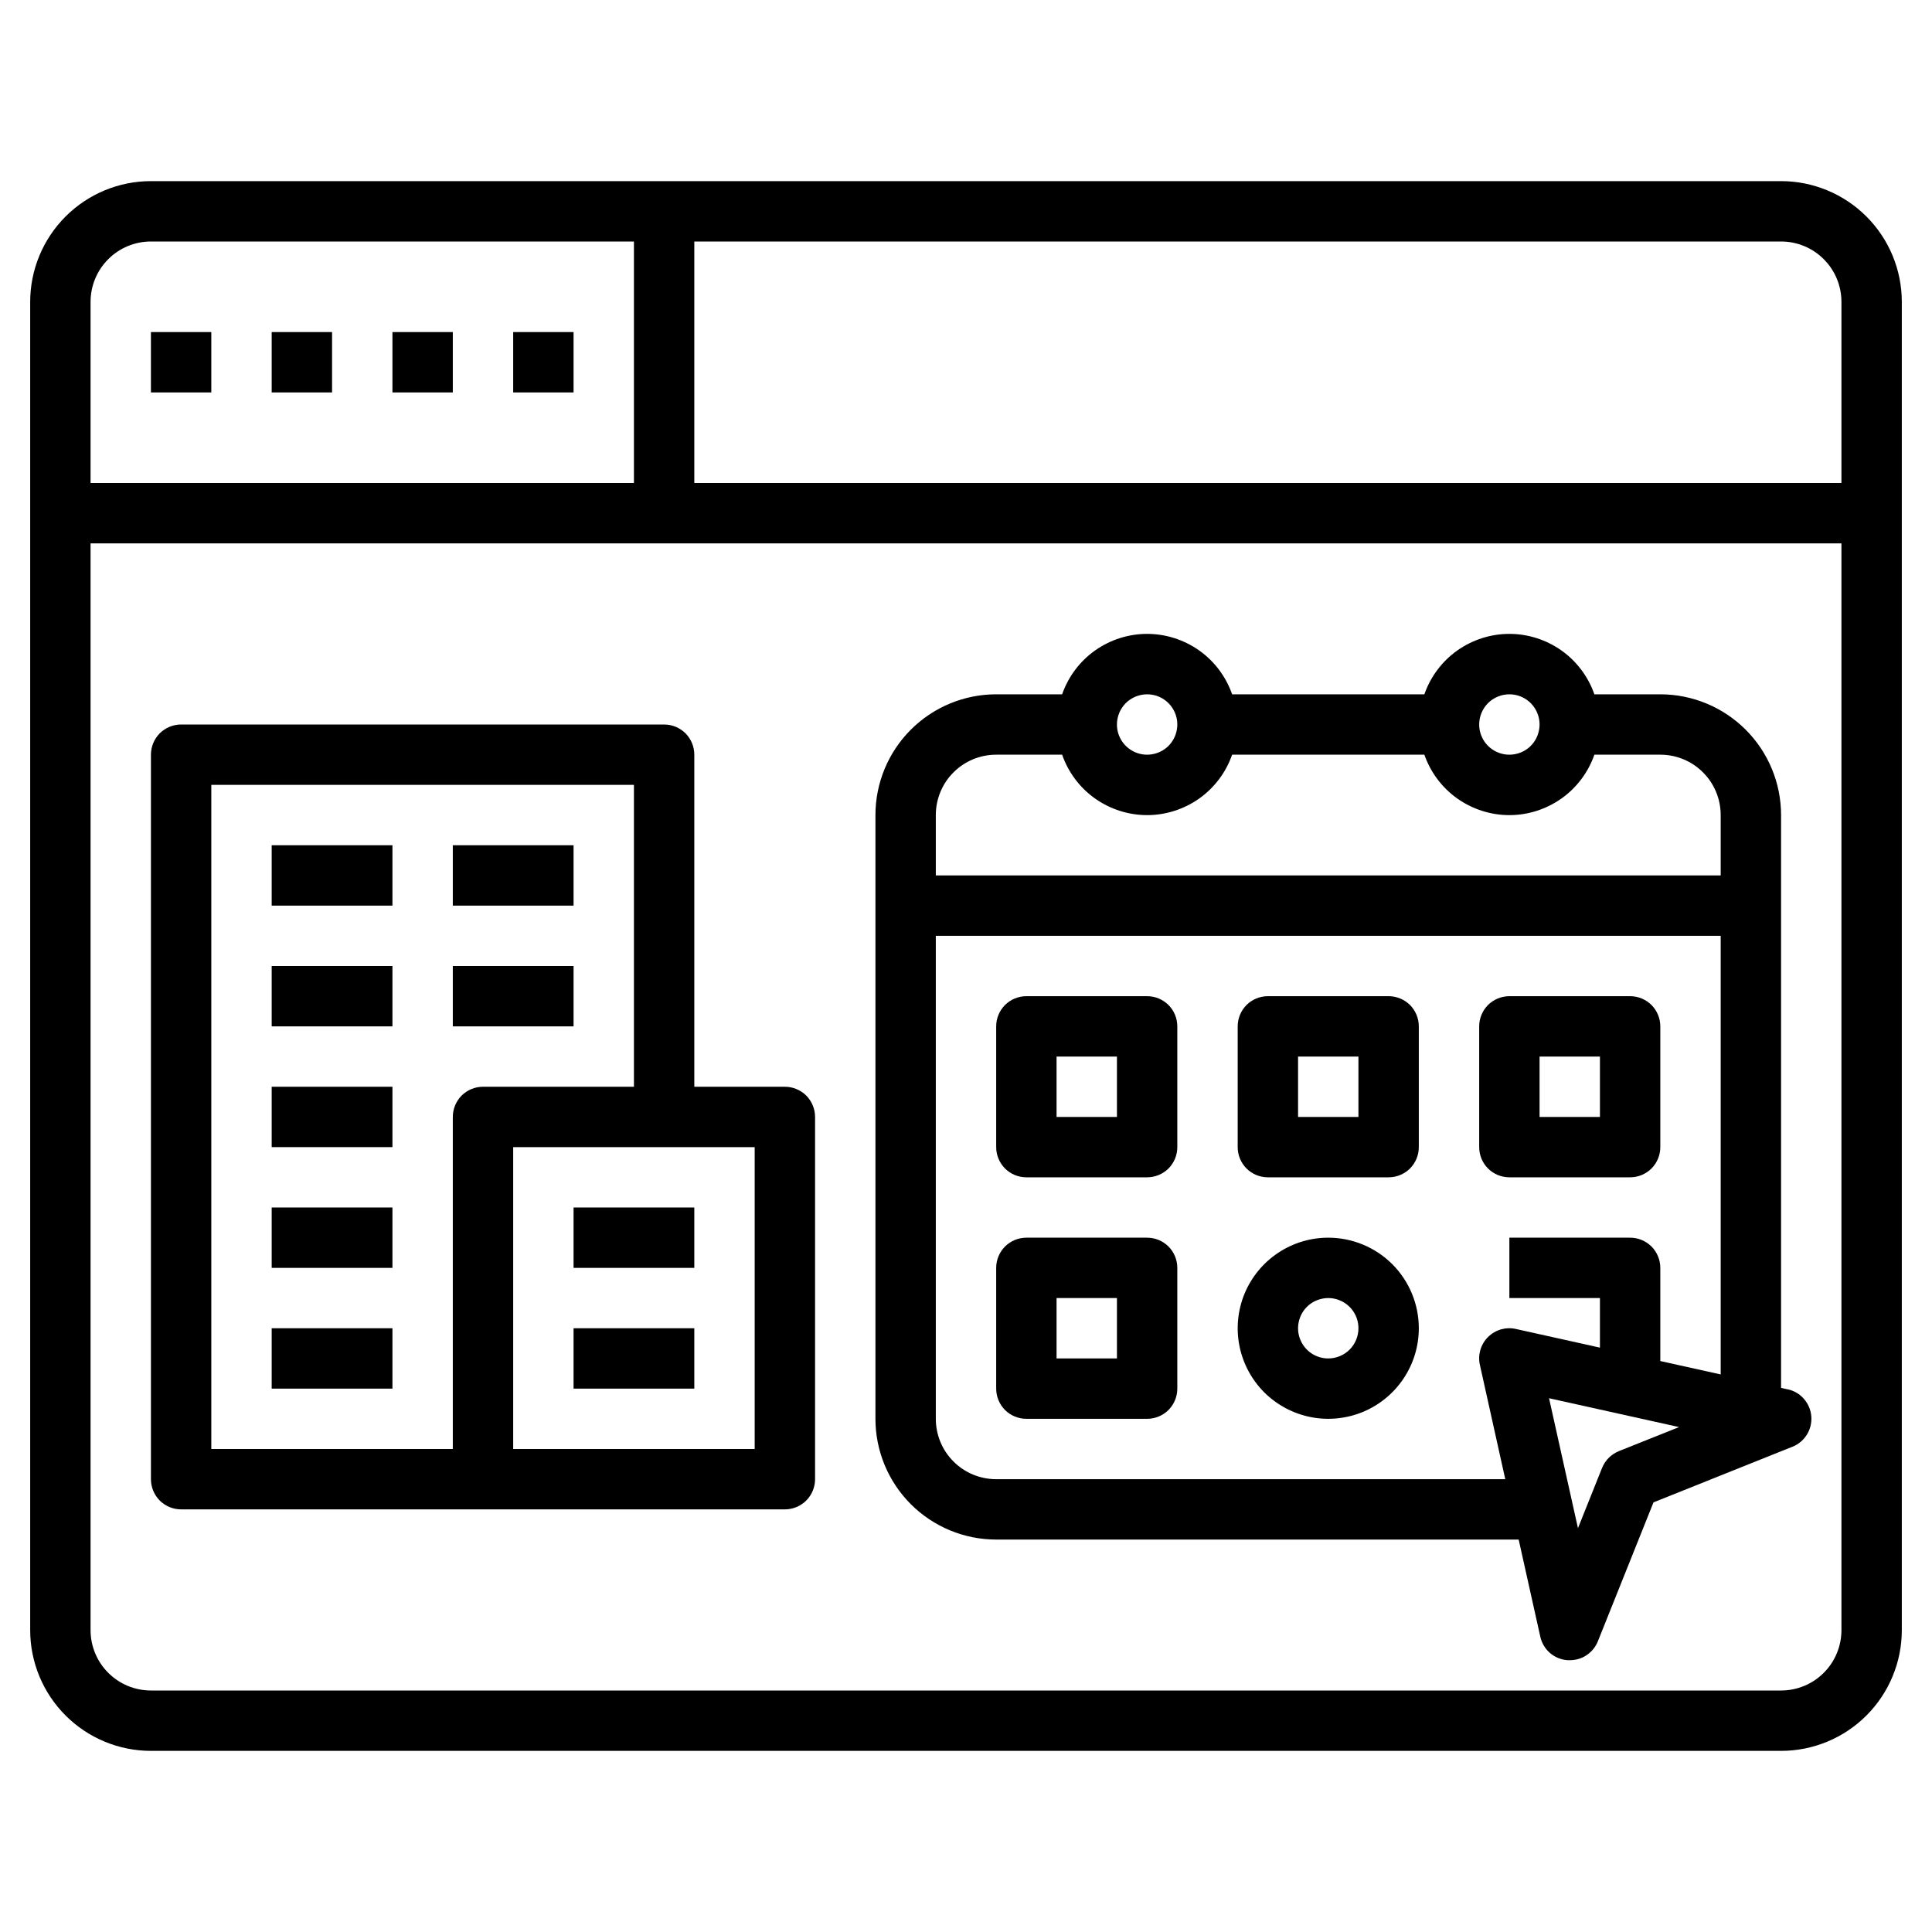 <svg width="32" height="32" viewBox="0 0 32 32" fill="none" xmlns="http://www.w3.org/2000/svg">
<path d="M29.5 3H2.5C1.97 3 1.461 3.211 1.086 3.586C0.711 3.961 0.5 4.47 0.5 5V27C0.5 27.53 0.711 28.039 1.086 28.414C1.461 28.789 1.97 29 2.5 29H29.5C30.03 29 30.539 28.789 30.914 28.414C31.289 28.039 31.5 27.53 31.5 27V5C31.5 4.47 31.289 3.961 30.914 3.586C30.539 3.211 30.03 3 29.5 3ZM30.5 5V8H11.5V4H29.5C29.765 4 30.02 4.105 30.207 4.293C30.395 4.48 30.5 4.735 30.5 5ZM2.5 4H10.5V8H1.5V5C1.5 4.735 1.605 4.48 1.793 4.293C1.98 4.105 2.235 4 2.5 4V4ZM29.5 28H2.5C2.235 28 1.98 27.895 1.793 27.707C1.605 27.52 1.5 27.265 1.5 27V9H30.5V27C30.5 27.265 30.395 27.52 30.207 27.707C30.02 27.895 29.765 28 29.5 28Z" fill="black"/>
<path d="M4.5 5.5H5.5V6.5H4.5V5.5Z" fill="black"/>
<path d="M2.5 5.5H3.5V6.5H2.5V5.5Z" fill="black"/>
<path d="M6.5 5.5H7.5V6.5H6.5V5.5Z" fill="black"/>
<path d="M8.5 5.5H9.5V6.5H8.5V5.5Z" fill="black"/>
<path d="M13 18H11.5V12.5C11.5 12.367 11.447 12.24 11.354 12.146C11.26 12.053 11.133 12 11 12H3C2.867 12 2.74 12.053 2.646 12.146C2.553 12.24 2.5 12.367 2.5 12.5V24.5C2.5 24.633 2.553 24.76 2.646 24.854C2.74 24.947 2.867 25 3 25H13C13.133 25 13.26 24.947 13.354 24.854C13.447 24.76 13.5 24.633 13.5 24.5V18.5C13.5 18.367 13.447 18.24 13.354 18.146C13.26 18.053 13.133 18 13 18ZM7.5 18.5V24H3.5V13H10.5V18H8C7.867 18 7.74 18.053 7.646 18.146C7.553 18.24 7.5 18.367 7.5 18.5ZM12.5 24H8.5V19H12.5V24Z" fill="black"/>
<path d="M9.5 20H11.5V21H9.5V20Z" fill="black"/>
<path d="M9.5 22H11.5V23H9.5V22Z" fill="black"/>
<path d="M4.5 14H6.5V15H4.5V14Z" fill="black"/>
<path d="M7.5 14H9.5V15H7.5V14Z" fill="black"/>
<path d="M4.5 16H6.5V17H4.5V16Z" fill="black"/>
<path d="M7.5 16H9.5V17H7.5V16Z" fill="black"/>
<path d="M4.5 18H6.5V19H4.5V18Z" fill="black"/>
<path d="M4.5 20H6.5V21H4.5V20Z" fill="black"/>
<path d="M4.5 22H6.5V23H4.5V22Z" fill="black"/>
<path d="M19 16.5H17C16.867 16.5 16.74 16.553 16.646 16.646C16.553 16.74 16.5 16.867 16.5 17V19C16.5 19.133 16.553 19.26 16.646 19.354C16.74 19.447 16.867 19.5 17 19.5H19C19.133 19.5 19.26 19.447 19.354 19.354C19.447 19.26 19.5 19.133 19.5 19V17C19.5 16.867 19.447 16.74 19.354 16.646C19.26 16.553 19.133 16.5 19 16.5ZM18.5 18.5H17.5V17.5H18.5V18.5Z" fill="black"/>
<path d="M23 16.5H21C20.867 16.5 20.74 16.553 20.646 16.646C20.553 16.74 20.5 16.867 20.5 17V19C20.5 19.133 20.553 19.26 20.646 19.354C20.74 19.447 20.867 19.5 21 19.5H23C23.133 19.5 23.26 19.447 23.354 19.354C23.447 19.26 23.5 19.133 23.5 19V17C23.5 16.867 23.447 16.74 23.354 16.646C23.26 16.553 23.133 16.5 23 16.5ZM22.5 18.5H21.5V17.5H22.5V18.5Z" fill="black"/>
<path d="M19 20.5H17C16.867 20.5 16.74 20.553 16.646 20.646C16.553 20.74 16.5 20.867 16.5 21V23C16.5 23.133 16.553 23.26 16.646 23.354C16.74 23.447 16.867 23.5 17 23.5H19C19.133 23.5 19.26 23.447 19.354 23.354C19.447 23.26 19.5 23.133 19.5 23V21C19.5 20.867 19.447 20.74 19.354 20.646C19.26 20.553 19.133 20.5 19 20.5ZM18.5 22.5H17.5V21.5H18.5V22.5Z" fill="black"/>
<path d="M22 20.5C21.703 20.5 21.413 20.588 21.167 20.753C20.92 20.918 20.728 21.152 20.614 21.426C20.501 21.7 20.471 22.002 20.529 22.293C20.587 22.584 20.73 22.851 20.939 23.061C21.149 23.27 21.416 23.413 21.707 23.471C21.998 23.529 22.3 23.499 22.574 23.386C22.848 23.272 23.082 23.08 23.247 22.833C23.412 22.587 23.5 22.297 23.5 22C23.5 21.602 23.342 21.221 23.061 20.939C22.779 20.658 22.398 20.5 22 20.5ZM22 22.5C21.901 22.5 21.804 22.471 21.722 22.416C21.64 22.361 21.576 22.283 21.538 22.191C21.5 22.1 21.49 21.999 21.51 21.902C21.529 21.805 21.576 21.716 21.646 21.646C21.716 21.576 21.805 21.529 21.902 21.51C21.999 21.49 22.1 21.5 22.191 21.538C22.283 21.576 22.361 21.64 22.416 21.722C22.471 21.804 22.5 21.901 22.5 22C22.5 22.133 22.447 22.26 22.354 22.354C22.26 22.447 22.133 22.5 22 22.5Z" fill="black"/>
<path d="M27 19.5C27.133 19.5 27.26 19.447 27.354 19.354C27.447 19.26 27.5 19.133 27.5 19V17C27.5 16.867 27.447 16.74 27.354 16.646C27.26 16.553 27.133 16.5 27 16.5H25C24.867 16.5 24.74 16.553 24.646 16.646C24.553 16.74 24.5 16.867 24.5 17V19C24.5 19.133 24.553 19.26 24.646 19.354C24.74 19.447 24.867 19.5 25 19.5H27ZM25.5 17.5H26.5V18.5H25.5V17.5Z" fill="black"/>
<path d="M29.608 23.012L29.5 22.988V13.5C29.5 12.97 29.289 12.461 28.914 12.086C28.539 11.711 28.03 11.5 27.5 11.5H26.408C26.306 11.208 26.116 10.954 25.864 10.775C25.611 10.596 25.309 10.499 25 10.499C24.691 10.499 24.389 10.596 24.136 10.775C23.884 10.954 23.694 11.208 23.592 11.5H20.408C20.306 11.208 20.116 10.954 19.864 10.775C19.611 10.596 19.309 10.499 19 10.499C18.691 10.499 18.389 10.596 18.136 10.775C17.884 10.954 17.694 11.208 17.592 11.5H16.5C15.97 11.5 15.461 11.711 15.086 12.086C14.711 12.461 14.5 12.97 14.5 13.5V23.5C14.5 24.03 14.711 24.539 15.086 24.914C15.461 25.289 15.97 25.5 16.5 25.5H25.154L25.512 27.108C25.535 27.213 25.591 27.308 25.672 27.378C25.753 27.448 25.855 27.49 25.962 27.498H26.002C26.102 27.498 26.2 27.469 26.282 27.413C26.365 27.356 26.429 27.277 26.466 27.184L27.387 24.884L29.687 23.963C29.787 23.924 29.871 23.854 29.927 23.763C29.984 23.672 30.009 23.565 30.001 23.459C29.992 23.352 29.95 23.251 29.879 23.17C29.809 23.089 29.715 23.034 29.61 23.011L29.608 23.012ZM25 11.5C25.099 11.5 25.196 11.529 25.278 11.584C25.36 11.639 25.424 11.717 25.462 11.809C25.5 11.9 25.51 12.001 25.49 12.098C25.471 12.194 25.424 12.284 25.354 12.354C25.284 12.424 25.195 12.471 25.098 12.49C25.001 12.51 24.9 12.5 24.809 12.462C24.717 12.424 24.639 12.36 24.584 12.278C24.529 12.195 24.5 12.099 24.5 12C24.5 11.867 24.553 11.74 24.646 11.646C24.74 11.553 24.867 11.5 25 11.5ZM19 11.5C19.099 11.5 19.196 11.529 19.278 11.584C19.36 11.639 19.424 11.717 19.462 11.809C19.5 11.9 19.51 12.001 19.49 12.098C19.471 12.194 19.424 12.284 19.354 12.354C19.284 12.424 19.195 12.471 19.098 12.49C19.001 12.51 18.9 12.5 18.809 12.462C18.717 12.424 18.639 12.36 18.584 12.278C18.529 12.195 18.5 12.099 18.5 12C18.5 11.867 18.553 11.74 18.646 11.646C18.74 11.553 18.867 11.5 19 11.5ZM16.5 12.5H17.592C17.694 12.792 17.884 13.046 18.136 13.225C18.389 13.404 18.691 13.501 19 13.501C19.309 13.501 19.611 13.404 19.864 13.225C20.116 13.046 20.306 12.792 20.408 12.5H23.592C23.694 12.792 23.884 13.046 24.136 13.225C24.389 13.404 24.691 13.501 25 13.501C25.309 13.501 25.611 13.404 25.864 13.225C26.116 13.046 26.306 12.792 26.408 12.5H27.5C27.765 12.5 28.02 12.605 28.207 12.793C28.395 12.98 28.5 13.235 28.5 13.5V14.5H15.5V13.5C15.5 13.235 15.605 12.98 15.793 12.793C15.98 12.605 16.235 12.5 16.5 12.5V12.5ZM25.108 22.012C25.026 21.993 24.941 21.996 24.86 22.019C24.779 22.043 24.706 22.086 24.646 22.146C24.586 22.205 24.543 22.279 24.519 22.36C24.496 22.441 24.493 22.526 24.512 22.608L24.932 24.5H16.5C16.235 24.5 15.98 24.395 15.793 24.207C15.605 24.02 15.5 23.765 15.5 23.5V15.5H28.5V22.765L27.5 22.543V21C27.5 20.867 27.447 20.74 27.354 20.646C27.26 20.553 27.133 20.5 27 20.5H25V21.5H26.5V22.321L25.108 22.012ZM26.814 24.035C26.752 24.061 26.694 24.098 26.646 24.146C26.598 24.194 26.561 24.252 26.535 24.314L26.136 25.311L25.657 23.159L27.811 23.637L26.814 24.035Z" fill="black"/>
</svg>
